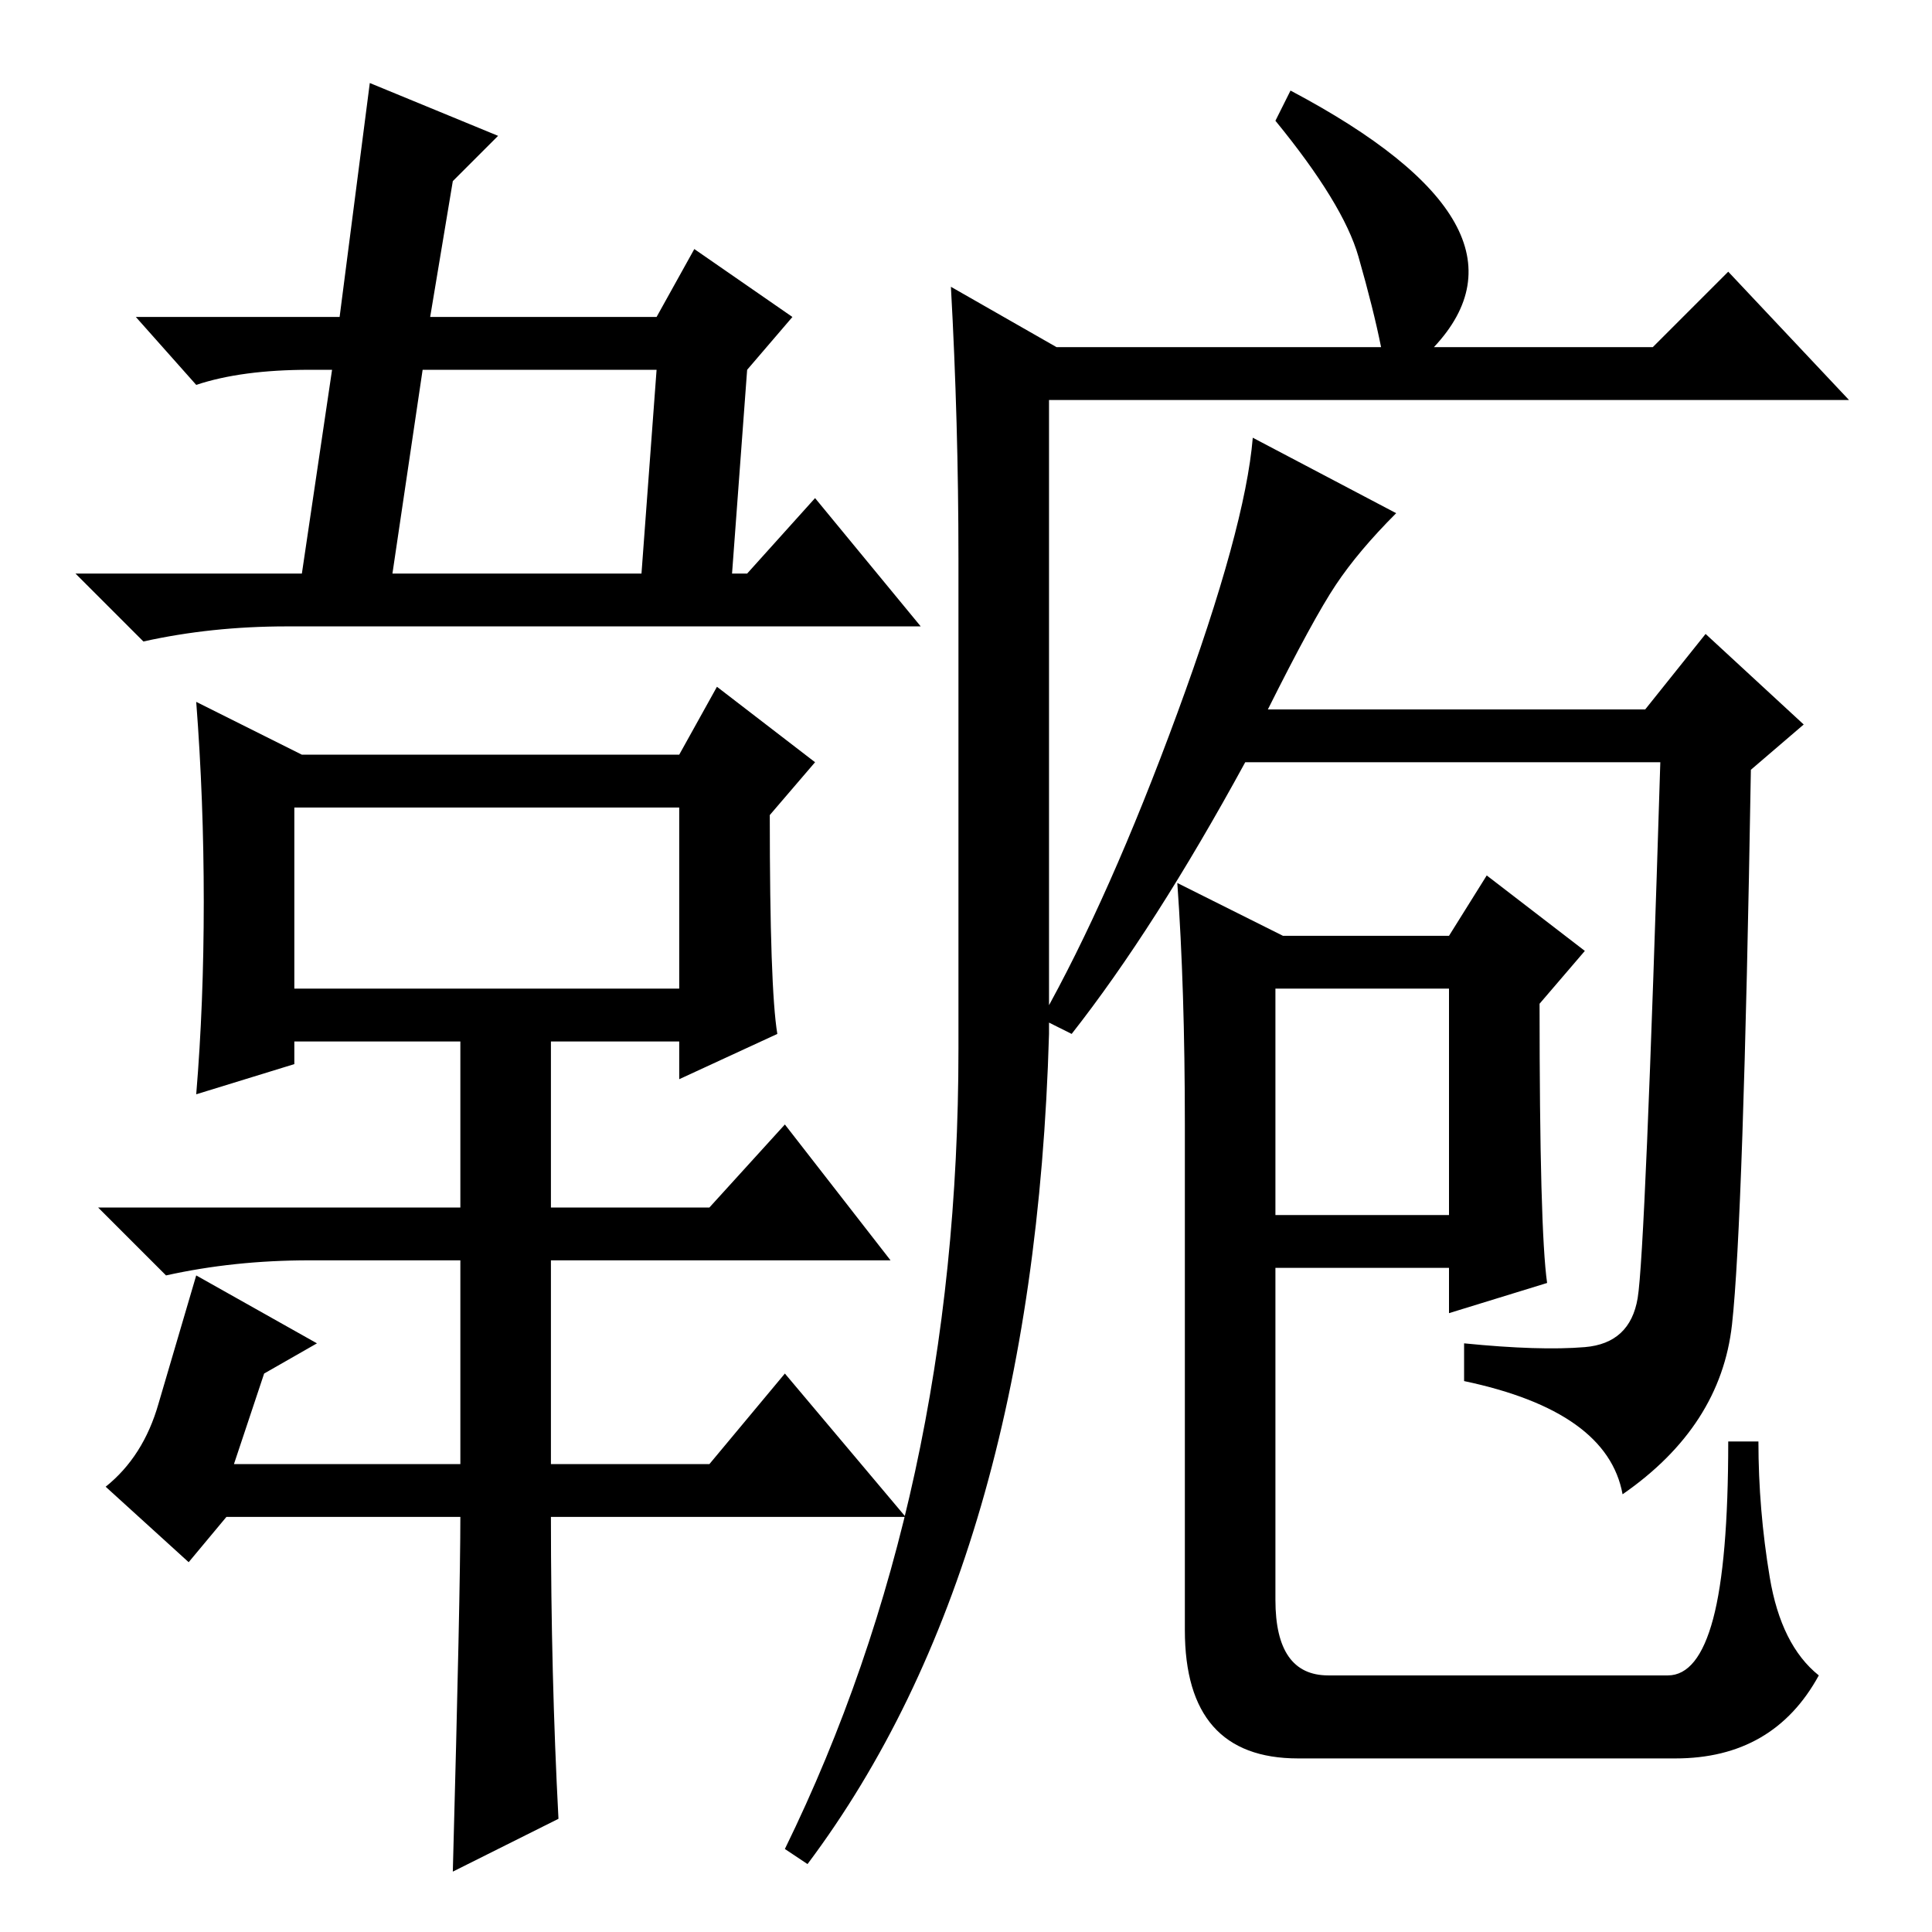 <?xml version="1.0" standalone="no"?>
<!DOCTYPE svg PUBLIC "-//W3C//DTD SVG 1.1//EN" "http://www.w3.org/Graphics/SVG/1.1/DTD/svg11.dtd" >
<svg xmlns="http://www.w3.org/2000/svg" xmlns:xlink="http://www.w3.org/1999/xlink" version="1.1" viewBox="0 -36 256 256">
  <g transform="matrix(1 0 0 -1 0 220)">
   <path fill="currentColor"
d="M105 214l-6 -7l-2 -27h2l9 10l14 -17h-84q-10 0 -19 -2l-9 9h30l4 27h-3q-9 0 -15 -2l-8 9h27l4 31l17 -7l-6 -6l-3 -18h30l5 9zM87 207h-31l-4 -27h33zM74 15l-14 -7q1 37 1 47h-31l-5 -6l-11 10q5 4 7 11l5 17l16 -9l-7 -4l-4 -12h30v27h-20q-10 0 -19 -2l-9 9h48v22
h-22v-3l-13 -4q1 12 1 25.5t-1 26.5l14 -7h50l5 9l13 -10l-6 -7q0 -23 1 -29l-13 -6v5h-17v-22h21l10 11l14 -18h-45v-27h21l10 12l16 -19h-47q0 -21 1 -40zM39 149v-24h51v24h-51zM229 220l16 -17h-106v-84q-2 -70 -32 -110l-3 2q23 47 23 106v65q0 18 -1 36l14 -8h43
q-1 5 -3 12t-11 18l2 4q34 -18 19 -34h29zM177 178.5q-3 -4.5 -9 -16.5h50l8 10l13 -12l-7 -6q-1 -60 -2.5 -73.5t-14.5 -22.5q-2 11 -21 15v5q10 -1 16 -0.5t7 6.5t3 71h-55q-12 -22 -23 -36l-4 2q9 16 18 40.5t10 36.5l19 -10q-5 -5 -8 -9.5zM156 139l14 -7h22l5 8l13 -10
l-6 -7q0 -30 1 -37l-13 -4v6h-23v-44q0 -10 7 -10h45q4 0 6 7.5t2 23.5h4q0 -9 1.5 -18t6.5 -13q-6 -11 -19 -11h-50q-15 0 -15 17v67q0 18 -1 32zM169 95h23v30h-23v-30z" />
  </g>

</svg>
